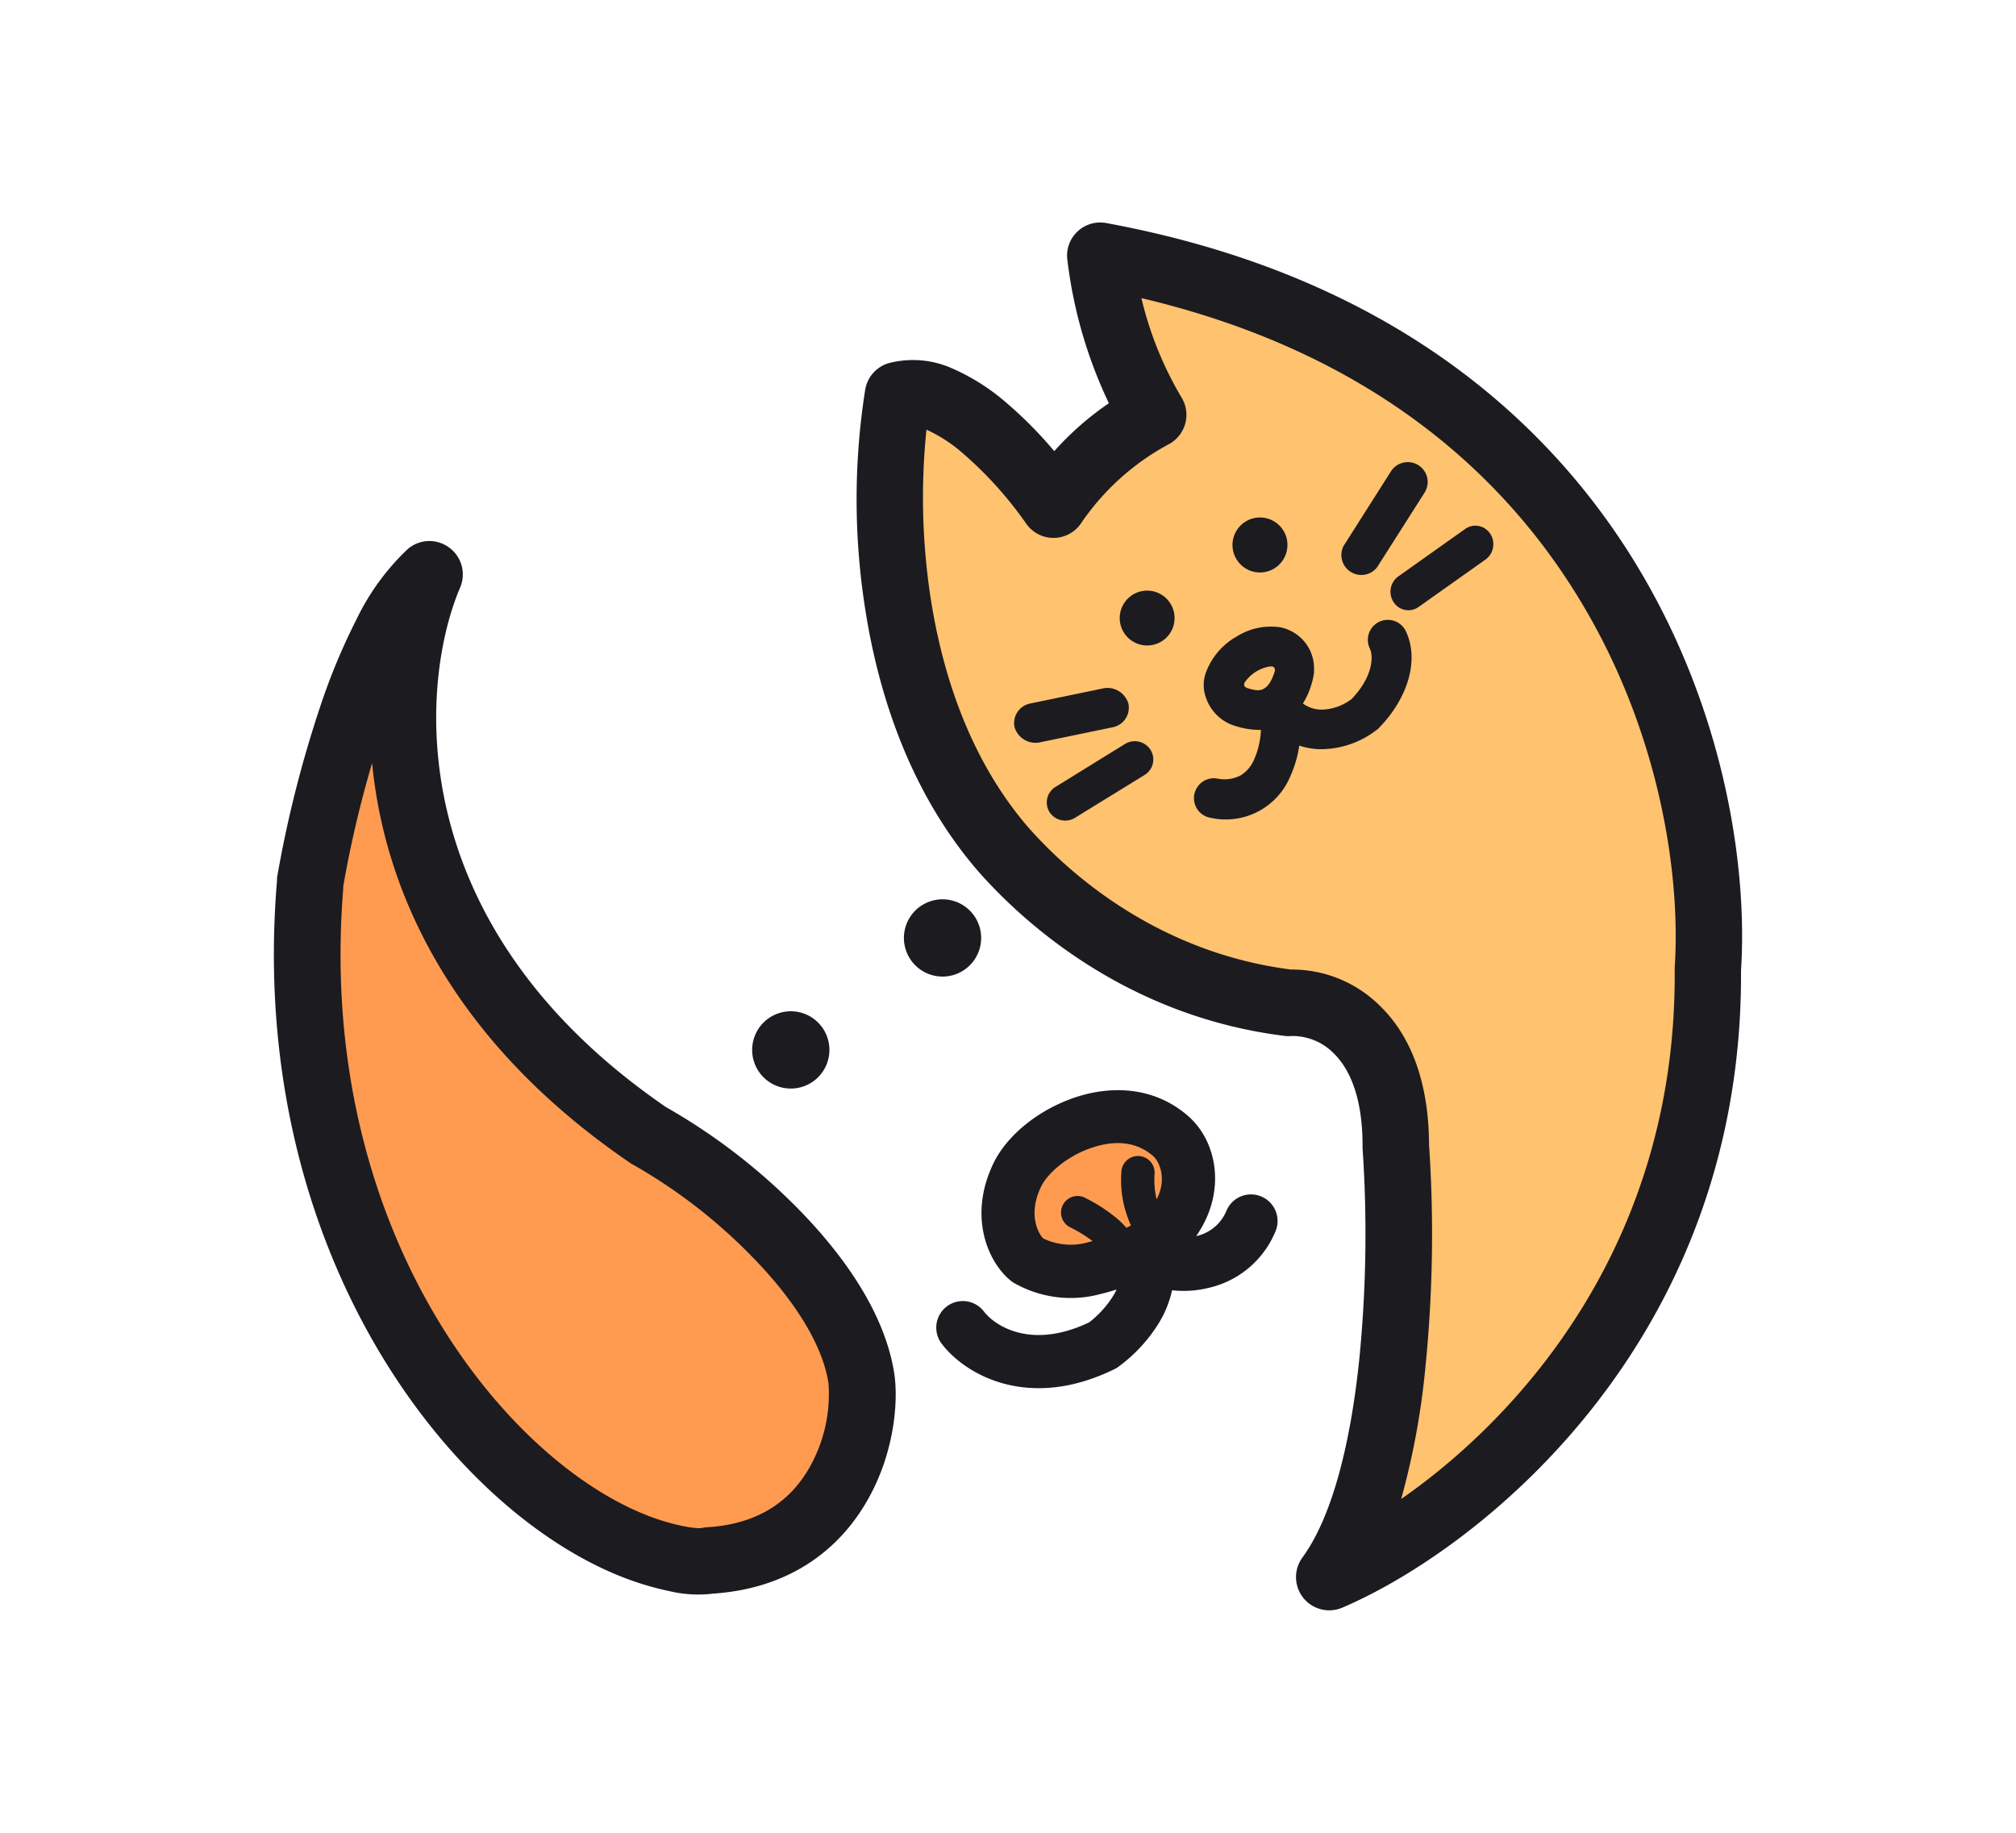 <svg id="레이어_2" data-name="레이어 2" xmlns="http://www.w3.org/2000/svg" viewBox="0 0 286 260"><path d="M142.43,120.58c-17.71-20.35-17.43-51.5-15.07-64.53,7.53-2.26,17.9,9.42,22.14,15.54a39.81,39.81,0,0,1,14.13-12.71c-4.24-6.6-7.07-17-7.54-22.61,73.48,13.56,88.08,73.16,86.19,101.27.38,50.49-35.64,78.5-53.69,86.19,10.17-13.94,10.52-46.63,9.42-61.23,0-17-10-20.57-15.07-20.25C163.63,139.89,150,129.06,142.43,120.58Z" style="fill:#ffc26f"/><path d="M152.93,32.78a4.68,4.68,0,0,1,4-1.14c38,7,61.2,26.08,74.5,47.31,13.14,21,16.52,43.81,15.56,58.73.31,52.88-37.41,82.22-56.56,90.38a4.71,4.71,0,0,1-5.66-7.11c4.29-5.87,6.85-16.41,8.06-28.08a180.05,180.05,0,0,0,.47-30c0-.12,0-.23,0-.35,0-7.52-2.2-11.3-4.19-13.19a8.19,8.19,0,0,0-5.88-2.36,4.91,4.91,0,0,1-.86,0c-20.81-2.54-35.44-14.19-43.46-23.21l0,0c-9.64-11.07-14.23-24.89-16.17-37.38a99.73,99.73,0,0,1,0-31.08A4.73,4.73,0,0,1,126,51.54a13.62,13.62,0,0,1,9.21.78,29.91,29.91,0,0,1,7.48,4.75A58.21,58.21,0,0,1,149.56,64a42.71,42.71,0,0,1,7.75-6.8,65.15,65.15,0,0,1-5.91-20.53A4.67,4.67,0,0,1,152.93,32.78Zm9,9.53a50.36,50.36,0,0,0,5.64,14,4.72,4.72,0,0,1-1.75,6.7,35.14,35.14,0,0,0-12.51,11.3,4.72,4.72,0,0,1-7.71,0,54.08,54.08,0,0,0-9-10,20.94,20.94,0,0,0-5-3.28l-.17-.07a94.2,94.2,0,0,0,.6,23.91c1.77,11.42,5.88,23.34,13.95,32.62,7,7.87,19.55,17.79,37.16,20.05a17.7,17.7,0,0,1,12.47,5c4.27,4.05,7.08,10.5,7.12,19.84a188.89,188.89,0,0,1-.51,31.53,108.6,108.6,0,0,1-3.44,18.74c17.39-12.1,39.09-36.77,38.8-75,0-.12,0-.23,0-.35.89-13.19-2.12-34.11-14.12-53.27C212.33,66.19,193.34,49.72,162,42.31Z" style="fill:#1c1b1f;fill-rule:evenodd"/><path d="M161.06,84.17A3.89,3.89,0,1,0,166.25,86,3.89,3.89,0,0,0,161.06,84.17Z" style="fill:#1c1b1f"/><path d="M182.27,75.64a3.9,3.9,0,1,0-1.84,5.19A3.91,3.91,0,0,0,182.27,75.64Z" style="fill:#1c1b1f"/><path d="M109.82,144a5.48,5.48,0,1,0,7.31,2.58A5.47,5.47,0,0,0,109.82,144Z" style="fill:#1c1b1f"/><path d="M138.66,130.7a5.48,5.48,0,1,0-2.58,7.3A5.48,5.48,0,0,0,138.66,130.7Z" style="fill:#1c1b1f"/><path d="M92,161.09C51.71,133.58,54.51,96.56,61,81.49,51.9,89.4,45.87,114,44,125.29,39.84,174.65,66.6,209.6,89.21,219c4.71,2,9.42,2.83,11.3,2.36,19.59-1.13,22.63-19.79,21.67-25.91C120,181.34,102.24,166.58,92,161.09Z" style="fill:#ff9b50"/><path d="M63.71,77.67a4.72,4.72,0,0,1,1.57,5.67c-5.7,13.33-8.74,47.7,29.21,73.72a85.7,85.7,0,0,1,19,14.69c6.2,6.37,12,14.46,13.36,23,.64,4.07,0,11.33-3.66,17.84-3.75,6.76-10.67,12.71-22,13.48a17.63,17.63,0,0,1-6.14-.33,42.21,42.21,0,0,1-7.6-2.36C62.64,213.06,35,176,39.3,124.9c0-.13,0-.26,0-.38a165.74,165.74,0,0,1,6-23.9,89.49,89.49,0,0,1,5.25-12.71,34.14,34.14,0,0,1,7.27-10A4.71,4.71,0,0,1,63.71,77.67Zm-15,48.21c-3.92,47.5,21.91,80.28,42.35,88.79a31.08,31.08,0,0,0,5.83,1.82,15.24,15.24,0,0,0,2,.29c.38,0,.55,0,.58,0a5.06,5.06,0,0,1,.78-.12c8-.46,12.3-4.35,14.69-8.66a21.11,21.11,0,0,0,2.59-11.81c-.88-5.6-5-11.95-10.79-17.87a76,76,0,0,0-16.93-13.1,2.91,2.91,0,0,1-.42-.25c-25.64-17.5-34.88-38.85-36.6-56.72A156.35,156.35,0,0,0,48.67,125.88Z" style="fill:#1c1b1f;fill-rule:evenodd"/><path d="M145.75,178.74c6,3.72,13.69,0,17.44-2.1a3.52,3.52,0,0,0,.56-.39c6.73-5.5,5.45-12.36,2.35-15.07-7.42-6.5-19.06-.28-21.83,5.57S143.83,177.18,145.75,178.74Z" style="fill:#ff9b50"/><path d="M178.82,169.69a3.77,3.77,0,0,0-4.87,2.17,6,6,0,0,1-4.25,3.49h0c4.34-6.23,3-13.38-1.11-17-5.06-4.43-11.4-4.32-16.39-2.56s-9.4,5.3-11.32,9.35c-3.52,7.43-.76,13.88,2.5,16.53l.18.15.21.13a16.17,16.17,0,0,0,12.39,1.61c.77-.18,1.52-.4,2.25-.63-.14.28-.28.56-.45.84a14.34,14.34,0,0,1-3.46,3.83c-8.62,4.09-13.69.11-14.92-1.56a3.77,3.77,0,0,0-6.07,4.47c3.22,4.36,12.25,9.78,24.61,3.71l.27-.14.25-.17a22.11,22.11,0,0,0,5.79-6.27,15.29,15.29,0,0,0,1.85-4.6,14.93,14.93,0,0,0,5.3-.37,13.48,13.48,0,0,0,9.41-8.1A3.77,3.77,0,0,0,178.82,169.69Zm-30.83,6c-.69-.73-2.19-3.36-.31-7.33.85-1.79,3.51-4.24,7-5.47s6.57-.94,8.92,1.12c.87.76,2,3.22.48,6.14a12.29,12.29,0,0,1-.28-3.72,2.36,2.36,0,0,0-4.71-.28,15.53,15.53,0,0,0,1.35,7.69c-.21.12-.43.23-.65.34a11.37,11.37,0,0,0-1.58-1.53,23.55,23.55,0,0,0-4.49-2.83,2.35,2.35,0,0,0-2,4.24,19.48,19.48,0,0,1,3.28,2l-.5.13A9,9,0,0,1,148,175.69Z" style="fill:#1c1b1f;fill-rule:evenodd"/><path d="M199.44,89.54A2.83,2.83,0,0,0,194.33,92c.54,1.14.44,4-2.57,7.15a7.19,7.19,0,0,1-4.42,1.52,4.68,4.68,0,0,1-2.5-.86,11.64,11.64,0,0,0,1.57-4.34l0-.16v-.16a6,6,0,0,0-.82-3.36A6,6,0,0,0,181.69,89a9.08,9.08,0,0,0-6.27,1.31A9.71,9.71,0,0,0,171,95.62a5.24,5.24,0,0,0,.09,3.37,6.29,6.29,0,0,0,3.44,3.74,11.66,11.66,0,0,0,4.19.82h.16a11.46,11.46,0,0,1-1,4.27A4.83,4.83,0,0,1,176,110a5,5,0,0,1-3.36.44,2.82,2.82,0,0,0-.87,5.58A9.91,9.91,0,0,0,183,110.24a16.37,16.37,0,0,0,1.32-4.47,10.35,10.35,0,0,0,2.78.51,13,13,0,0,0,8.23-2.76l.19-.14.16-.17C199.68,99.07,201.4,93.69,199.44,89.54Zm-22.85,7.85a.51.51,0,0,1-.09-.18.77.77,0,0,1,.2-.57A5.42,5.42,0,0,1,180,94.57c.29-.06.66-.06.81.2a.73.73,0,0,1,0,.56c-.34,1.08-1,2.6-2.36,2.59a4.53,4.53,0,0,1-1.25-.24A1.12,1.12,0,0,1,176.59,97.39Z" style="fill:#1c1b1f;fill-rule:evenodd"/><path d="M201.23,66a2.83,2.83,0,0,0-3.9.86L190.6,77.46a2.83,2.83,0,0,0,4.77,3l6.73-10.58A2.82,2.82,0,0,0,201.23,66Z" style="fill:#1c1b1f;fill-rule:evenodd"/><path d="M211.41,75.72a2.5,2.5,0,0,0-3.54-.69l-9.5,6.74a2.68,2.68,0,0,0-.66,3.66,2.49,2.49,0,0,0,3.53.68l9.51-6.74A2.69,2.69,0,0,0,211.41,75.72Z" style="fill:#1c1b1f;fill-rule:evenodd"/><path d="M143.93,103.16a2.83,2.83,0,0,1,2.33-3.38l10.12-2.1a3.1,3.1,0,0,1,3.7,2.13,2.83,2.83,0,0,1-2.33,3.38l-10.12,2.1A3.11,3.11,0,0,1,143.93,103.16Z" style="fill:#1c1b1f;fill-rule:evenodd"/><path d="M148.9,115.22a2.59,2.59,0,0,1,.84-3.59l9.84-6.08a2.65,2.65,0,0,1,3.63.81,2.57,2.57,0,0,1-.84,3.58L152.53,116A2.65,2.65,0,0,1,148.9,115.22Z" style="fill:#1c1b1f;fill-rule:evenodd"/></svg>